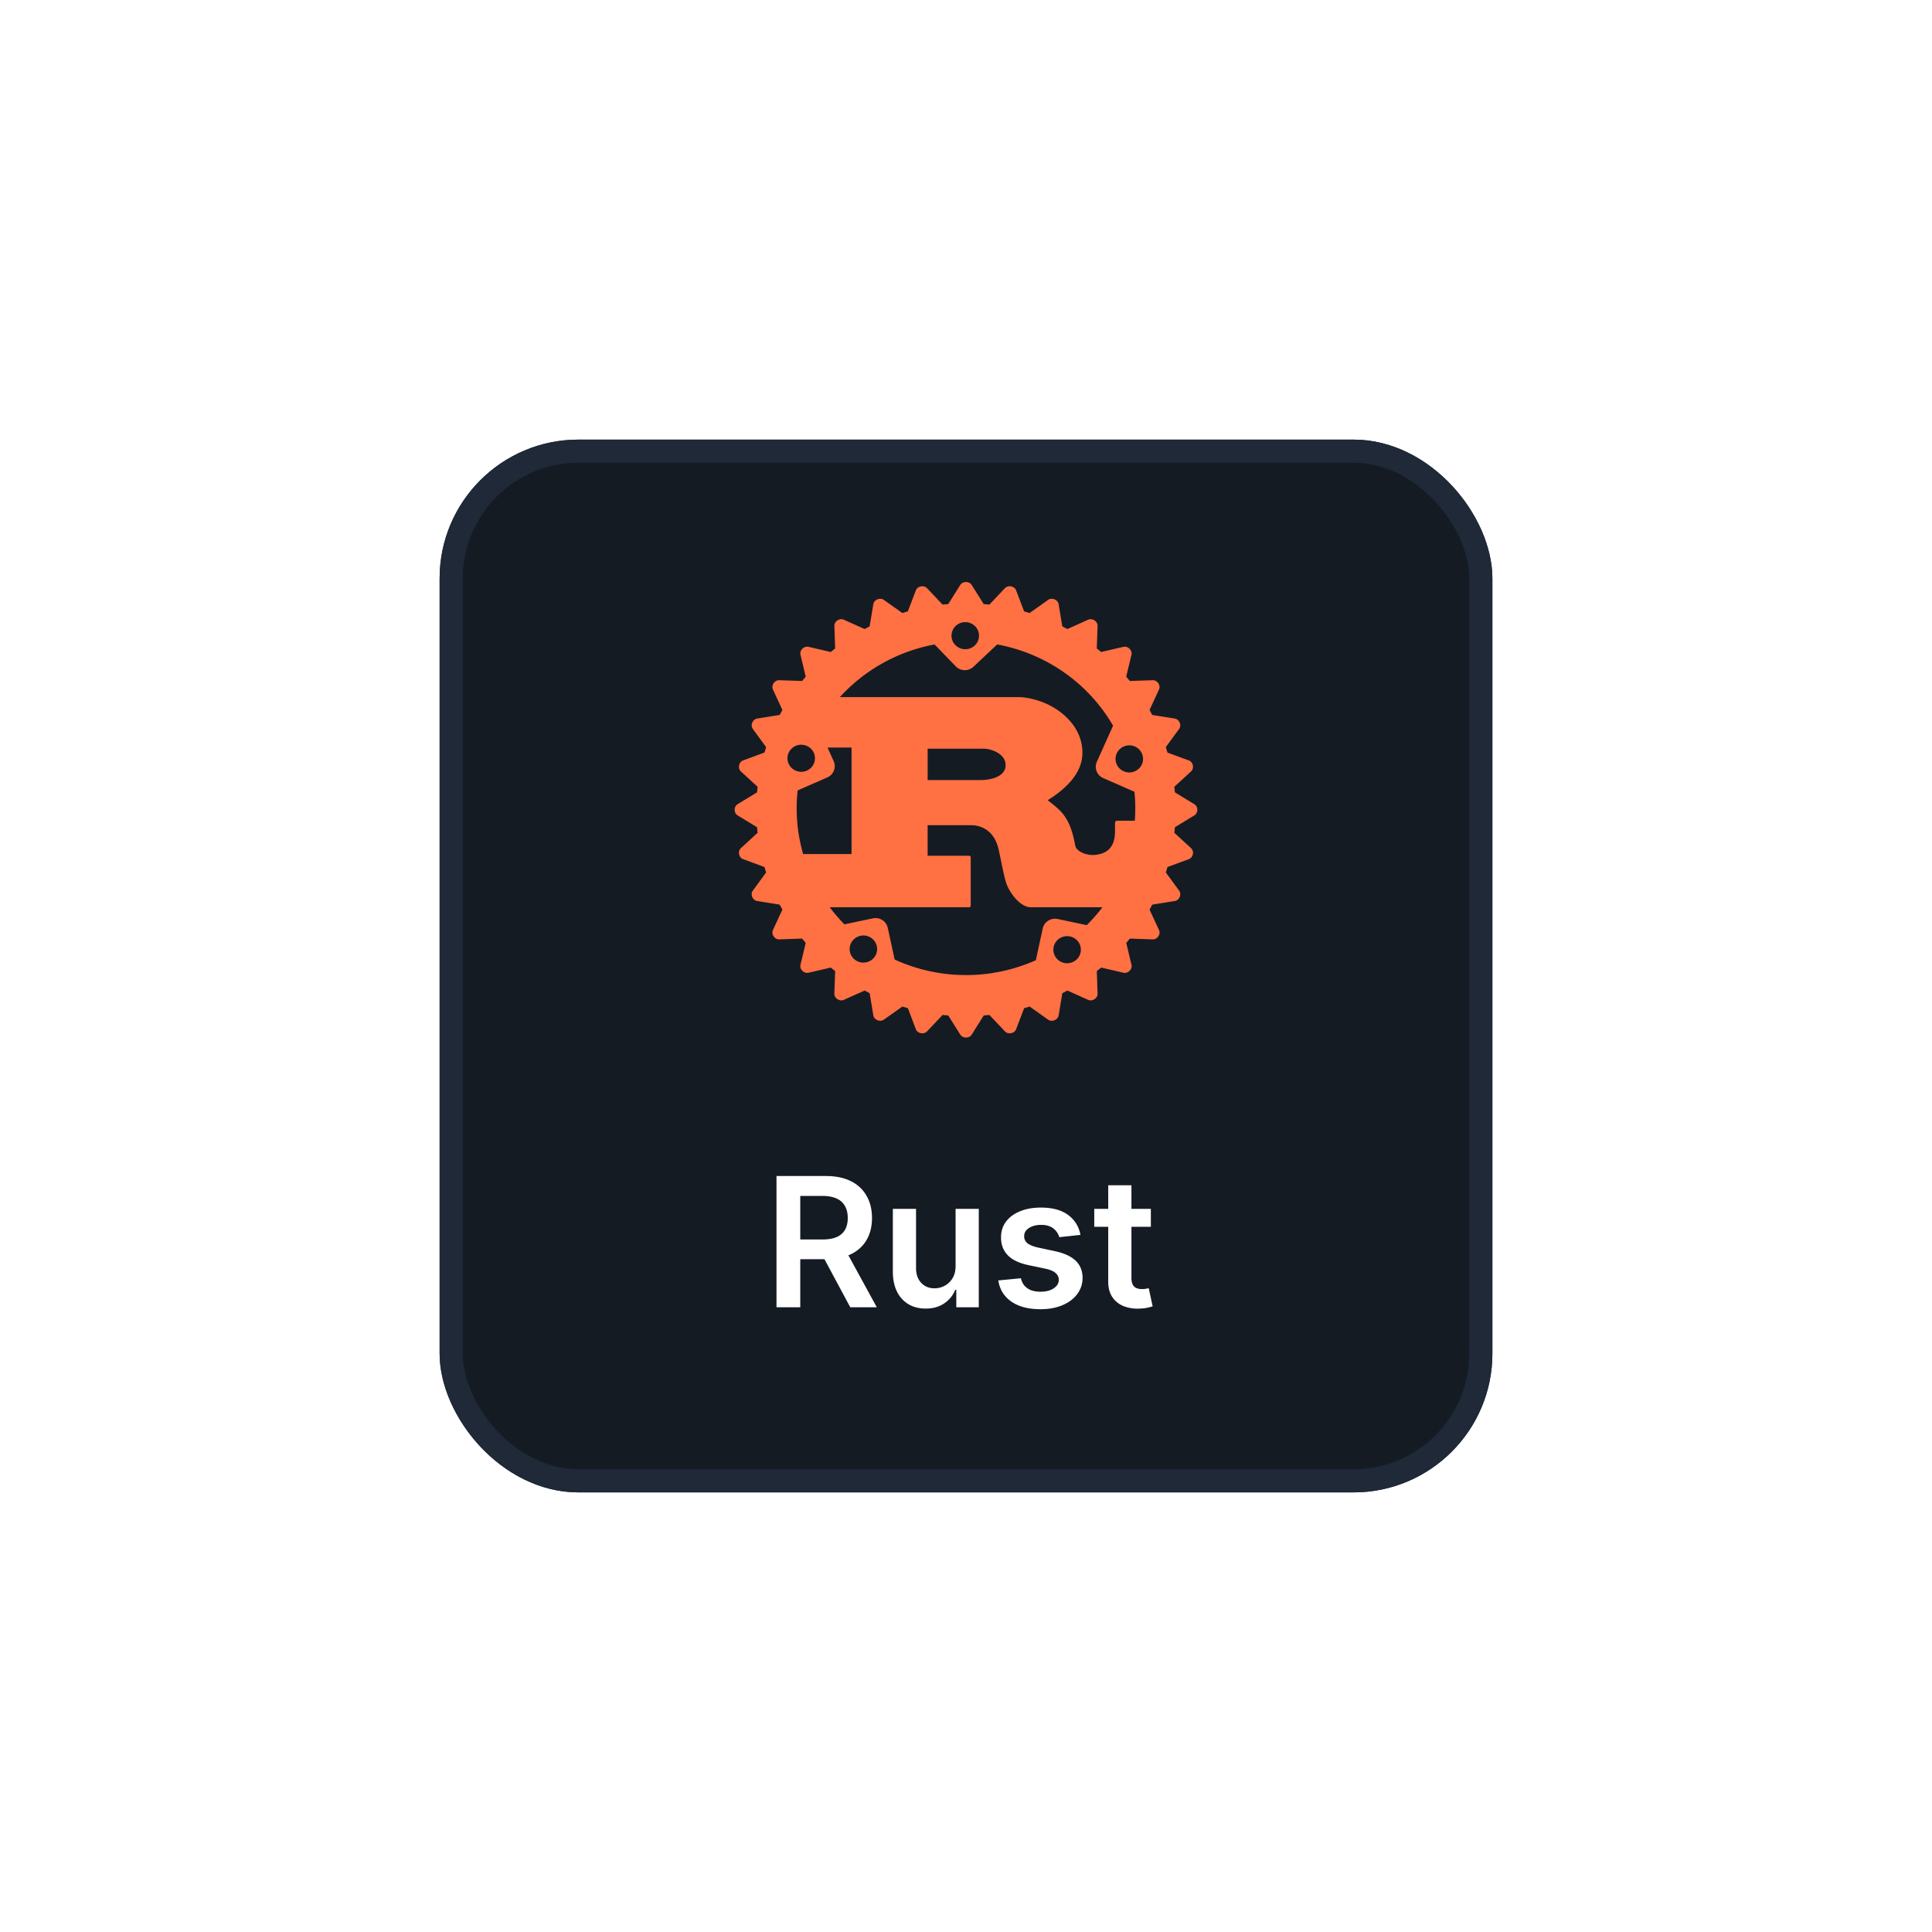<svg xmlns="http://www.w3.org/2000/svg" width="167" height="167" fill="none" viewBox="0 0 167 167"><g filter="url(#a)"><rect width="91" height="91" x="38" y="13" fill="#151b23" rx="12"/><rect width="89" height="89" x="39" y="14" stroke="#1f2937" stroke-width="2" rx="11"/><g clip-path="url(#b)"><path fill="#ff7043" d="M82.248 29.948c0-.31.126-.608.348-.828a1.2 1.2 0 0 1 1.681 0 1.16 1.16 0 0 1 0 1.655 1.2 1.2 0 0 1-1.68 0 1.16 1.16 0 0 1-.349-.827m-14.18 10.596c0-.31.126-.608.349-.828a1.2 1.2 0 0 1 1.68 0 1.16 1.16 0 0 1 0 1.655 1.2 1.2 0 0 1-1.68 0 1.16 1.16 0 0 1-.348-.827m28.36.054c0-.31.124-.608.347-.827a1.2 1.2 0 0 1 1.681 0 1.16 1.16 0 0 1 0 1.655 1.2 1.2 0 0 1-1.68 0 1.16 1.16 0 0 1-.349-.828m-24.919 1.604c.263-.115.469-.328.572-.593a1.05 1.05 0 0 0-.02-.817l-.528-1.174h2.074v9.204h-4.184a14.2 14.2 0 0 1-.474-5.5zm8.676.226v-2.713h4.939c.254 0 1.8.29 1.8 1.429 0 .945-1.185 1.284-2.16 1.284zm-6.743 14.608c0-.31.125-.608.348-.828a1.2 1.2 0 0 1 1.681 0 1.16 1.16 0 0 1 0 1.655 1.2 1.2 0 0 1-1.68 0 1.16 1.16 0 0 1-.35-.827m17.612.054c0-.31.125-.608.348-.827a1.2 1.2 0 0 1 1.68 0 1.16 1.16 0 0 1 0 1.655 1.2 1.2 0 0 1-1.68 0 1.16 1.16 0 0 1-.349-.828m.367-2.654a1.1 1.1 0 0 0-1.12.439 1.1 1.1 0 0 0-.167.382L89.538 58a14.8 14.8 0 0 1-6.109 1.283 14.8 14.8 0 0 1-6.095-1.34l-.597-2.742a1.06 1.06 0 0 0-.47-.673 1.1 1.1 0 0 0-.816-.148l-2.458.52a14.5 14.5 0 0 1-1.27-1.475h11.959c.135 0 .225-.024.225-.146v-4.165c0-.121-.09-.145-.225-.145h-3.498v-2.64h3.783c.346 0 1.846.096 2.326 1.986.15.58.48 2.47.706 3.075.225.68 1.14 2.035 2.116 2.035h6.175a14.5 14.5 0 0 1-1.355 1.544zm6.64-10.998c.085.832.095 1.669.032 2.502H96.59c-.15 0-.21.097-.21.242v.679c0 1.598-.915 1.945-1.717 2.034-.764.085-1.61-.315-1.715-.775-.45-2.495-1.202-3.028-2.387-3.948 1.471-.92 3.002-2.278 3.002-4.094 0-1.962-1.365-3.197-2.296-3.803-1.306-.848-2.752-1.017-3.142-1.017H72.597a14.7 14.7 0 0 1 8.188-4.55l1.83 1.89a1.08 1.08 0 0 0 .759.33 1.1 1.1 0 0 0 .773-.295l2.048-1.929a14.8 14.8 0 0 1 5.795 2.426 14.5 14.5 0 0 1 4.223 4.6l-1.402 3.117a1.06 1.06 0 0 0-.02.818c.103.264.309.477.572.592zm3.498.05-.048-.481 1.444-1.326c.294-.27.184-.813-.192-.95l-1.846-.68-.144-.47 1.151-1.574c.235-.32.019-.831-.376-.895l-1.947-.312-.233-.43.817-1.768c.168-.36-.143-.82-.546-.806l-1.976.068-.312-.373.454-1.895c.092-.384-.305-.775-.695-.685l-1.924.447-.38-.308.07-1.945c.015-.394-.453-.701-.818-.538l-1.795.806-.437-.231-.318-1.917c-.064-.389-.584-.601-.908-.37l-1.601 1.133-.476-.142-.69-1.818c-.14-.37-.691-.477-.964-.189l-1.347 1.423-.49-.047-1.04-1.655c-.21-.335-.774-.335-.984 0l-1.04 1.655-.49.047-1.347-1.423c-.273-.288-.824-.181-.964.19l-.69 1.817-.477.142-1.6-1.134c-.325-.23-.844-.018-.909.371l-.317 1.917-.437.23-1.796-.805c-.365-.164-.833.144-.817.538l.068 1.945-.379.308-1.924-.447c-.39-.09-.787.3-.696.685l.453 1.895-.311.373-1.976-.068c-.398-.011-.712.446-.546.806l.818 1.768-.234.43-1.947.312c-.395.063-.61.575-.376.895l1.151 1.575-.144.469-1.847.68c-.374.138-.484.68-.191.95l1.444 1.326-.047.482-1.68 1.024c-.341.207-.341.762 0 .968l1.68 1.024.047.482-1.444 1.327c-.293.269-.183.811.191.95l1.847.68.144.468-1.151 1.576c-.234.32-.019.832.377.894l1.946.312.234.431-.818 1.767c-.167.36.148.822.546.806l1.975-.068.312.373-.453 1.896c-.092.383.305.773.696.683l1.924-.446.38.306-.07 1.946c-.015.394.453.702.818.538l1.796-.805.437.23.317 1.916c.064.39.584.601.91.371L78 62.005l.476.143.69 1.817c.14.369.692.478.965.189l1.347-1.423.49.048 1.04 1.655c.21.334.773.334.983 0l1.04-1.655.49-.048 1.347 1.423c.273.289.825.18.965-.189l.69-1.817.477-.143 1.6 1.135c.324.23.844.018.908-.372l.318-1.916.437-.23 1.795.805c.364.164.832-.143.817-.538l-.069-1.945.38-.307 1.923.446c.391.09.788-.3.696-.683l-.453-1.896.311-.373 1.976.068c.398.016.713-.446.546-.806l-.818-1.767.234-.431 1.947-.312c.396-.062.611-.574.376-.894l-1.152-1.575.145-.47 1.846-.68c.376-.138.485-.68.192-.949l-1.444-1.327.047-.482 1.681-1.024c.34-.206.34-.76 0-.968z"/></g><path fill="#fff" d="M67.119 88V76.654h4.255q1.306 0 2.193.455a3.1 3.1 0 0 1 1.347 1.274q.46.814.46 1.9 0 1.092-.466 1.895-.46.797-1.357 1.235-.899.432-2.205.432h-3.03V82.14h2.753q.765 0 1.252-.21a1.5 1.5 0 0 0 .72-.627q.238-.415.238-1.019t-.238-1.03a1.5 1.5 0 0 0-.726-.654q-.487-.227-1.257-.227h-1.884V88zm5.861-5.14L75.79 88h-2.294l-2.758-5.14zm9.62 1.561v-4.93h2.005V88h-1.944v-1.512h-.089a2.56 2.56 0 0 1-.947 1.168q-.654.455-1.612.455-.836 0-1.48-.371a2.6 2.6 0 0 1-.996-1.092q-.36-.72-.36-1.74v-5.417h2.005v5.108q0 .808.443 1.285.444.476 1.163.476.444 0 .86-.216.414-.216.68-.642.272-.433.272-1.08m10.793-2.68-1.828.198a1.5 1.5 0 0 0-.272-.52 1.35 1.35 0 0 0-.51-.394q-.321-.15-.786-.15-.626 0-1.053.272-.42.272-.415.704a.74.74 0 0 0 .271.604q.283.232.931.382l1.451.31q1.208.26 1.795.826.593.565.599 1.479a2.3 2.3 0 0 1-.471 1.418q-.46.61-1.28.953t-1.883.343q-1.563 0-2.515-.653-.953-.66-1.136-1.834l1.955-.189q.133.578.565.87.432.294 1.125.294.714 0 1.147-.294.437-.293.437-.725a.76.76 0 0 0-.282-.604q-.278-.24-.864-.366l-1.452-.305q-1.224-.255-1.811-.858-.588-.61-.582-1.54-.006-.787.427-1.363.437-.582 1.213-.898.78-.32 1.8-.32 1.495 0 2.355.636.864.638 1.069 1.723m6.085-2.25v1.551h-4.891v-1.551zm-3.684-2.039H97.8v7.989q0 .404.122.62.127.21.332.288t.454.078q.189 0 .344-.028.16-.028.243-.05l.338 1.568q-.16.056-.46.122-.292.066-.72.077a3.3 3.3 0 0 1-1.357-.227 2.1 2.1 0 0 1-.958-.786q-.349-.532-.344-1.33z"/></g><defs><clipPath id="b"><path fill="#fff" d="M63.5 25h40v40h-40z"/></clipPath><filter id="a" width="167" height="167" x="0" y="0" color-interpolation-filters="sRGB" filterUnits="userSpaceOnUse"><feFlood flood-opacity="0" result="BackgroundImageFix"/><feColorMatrix in="SourceAlpha" result="hardAlpha" values="0 0 0 0 0 0 0 0 0 0 0 0 0 0 0 0 0 0 127 0"/><feMorphology in="SourceAlpha" radius="12" result="effect1_dropShadow_5820_13394"/><feOffset dy="25"/><feGaussianBlur stdDeviation="25"/><feColorMatrix values="0 0 0 0 0 0 0 0 0 0 0 0 0 0 0 0 0 0 0.25 0"/><feBlend in2="BackgroundImageFix" result="effect1_dropShadow_5820_13394"/><feBlend in="SourceGraphic" in2="effect1_dropShadow_5820_13394" result="shape"/></filter></defs></svg>